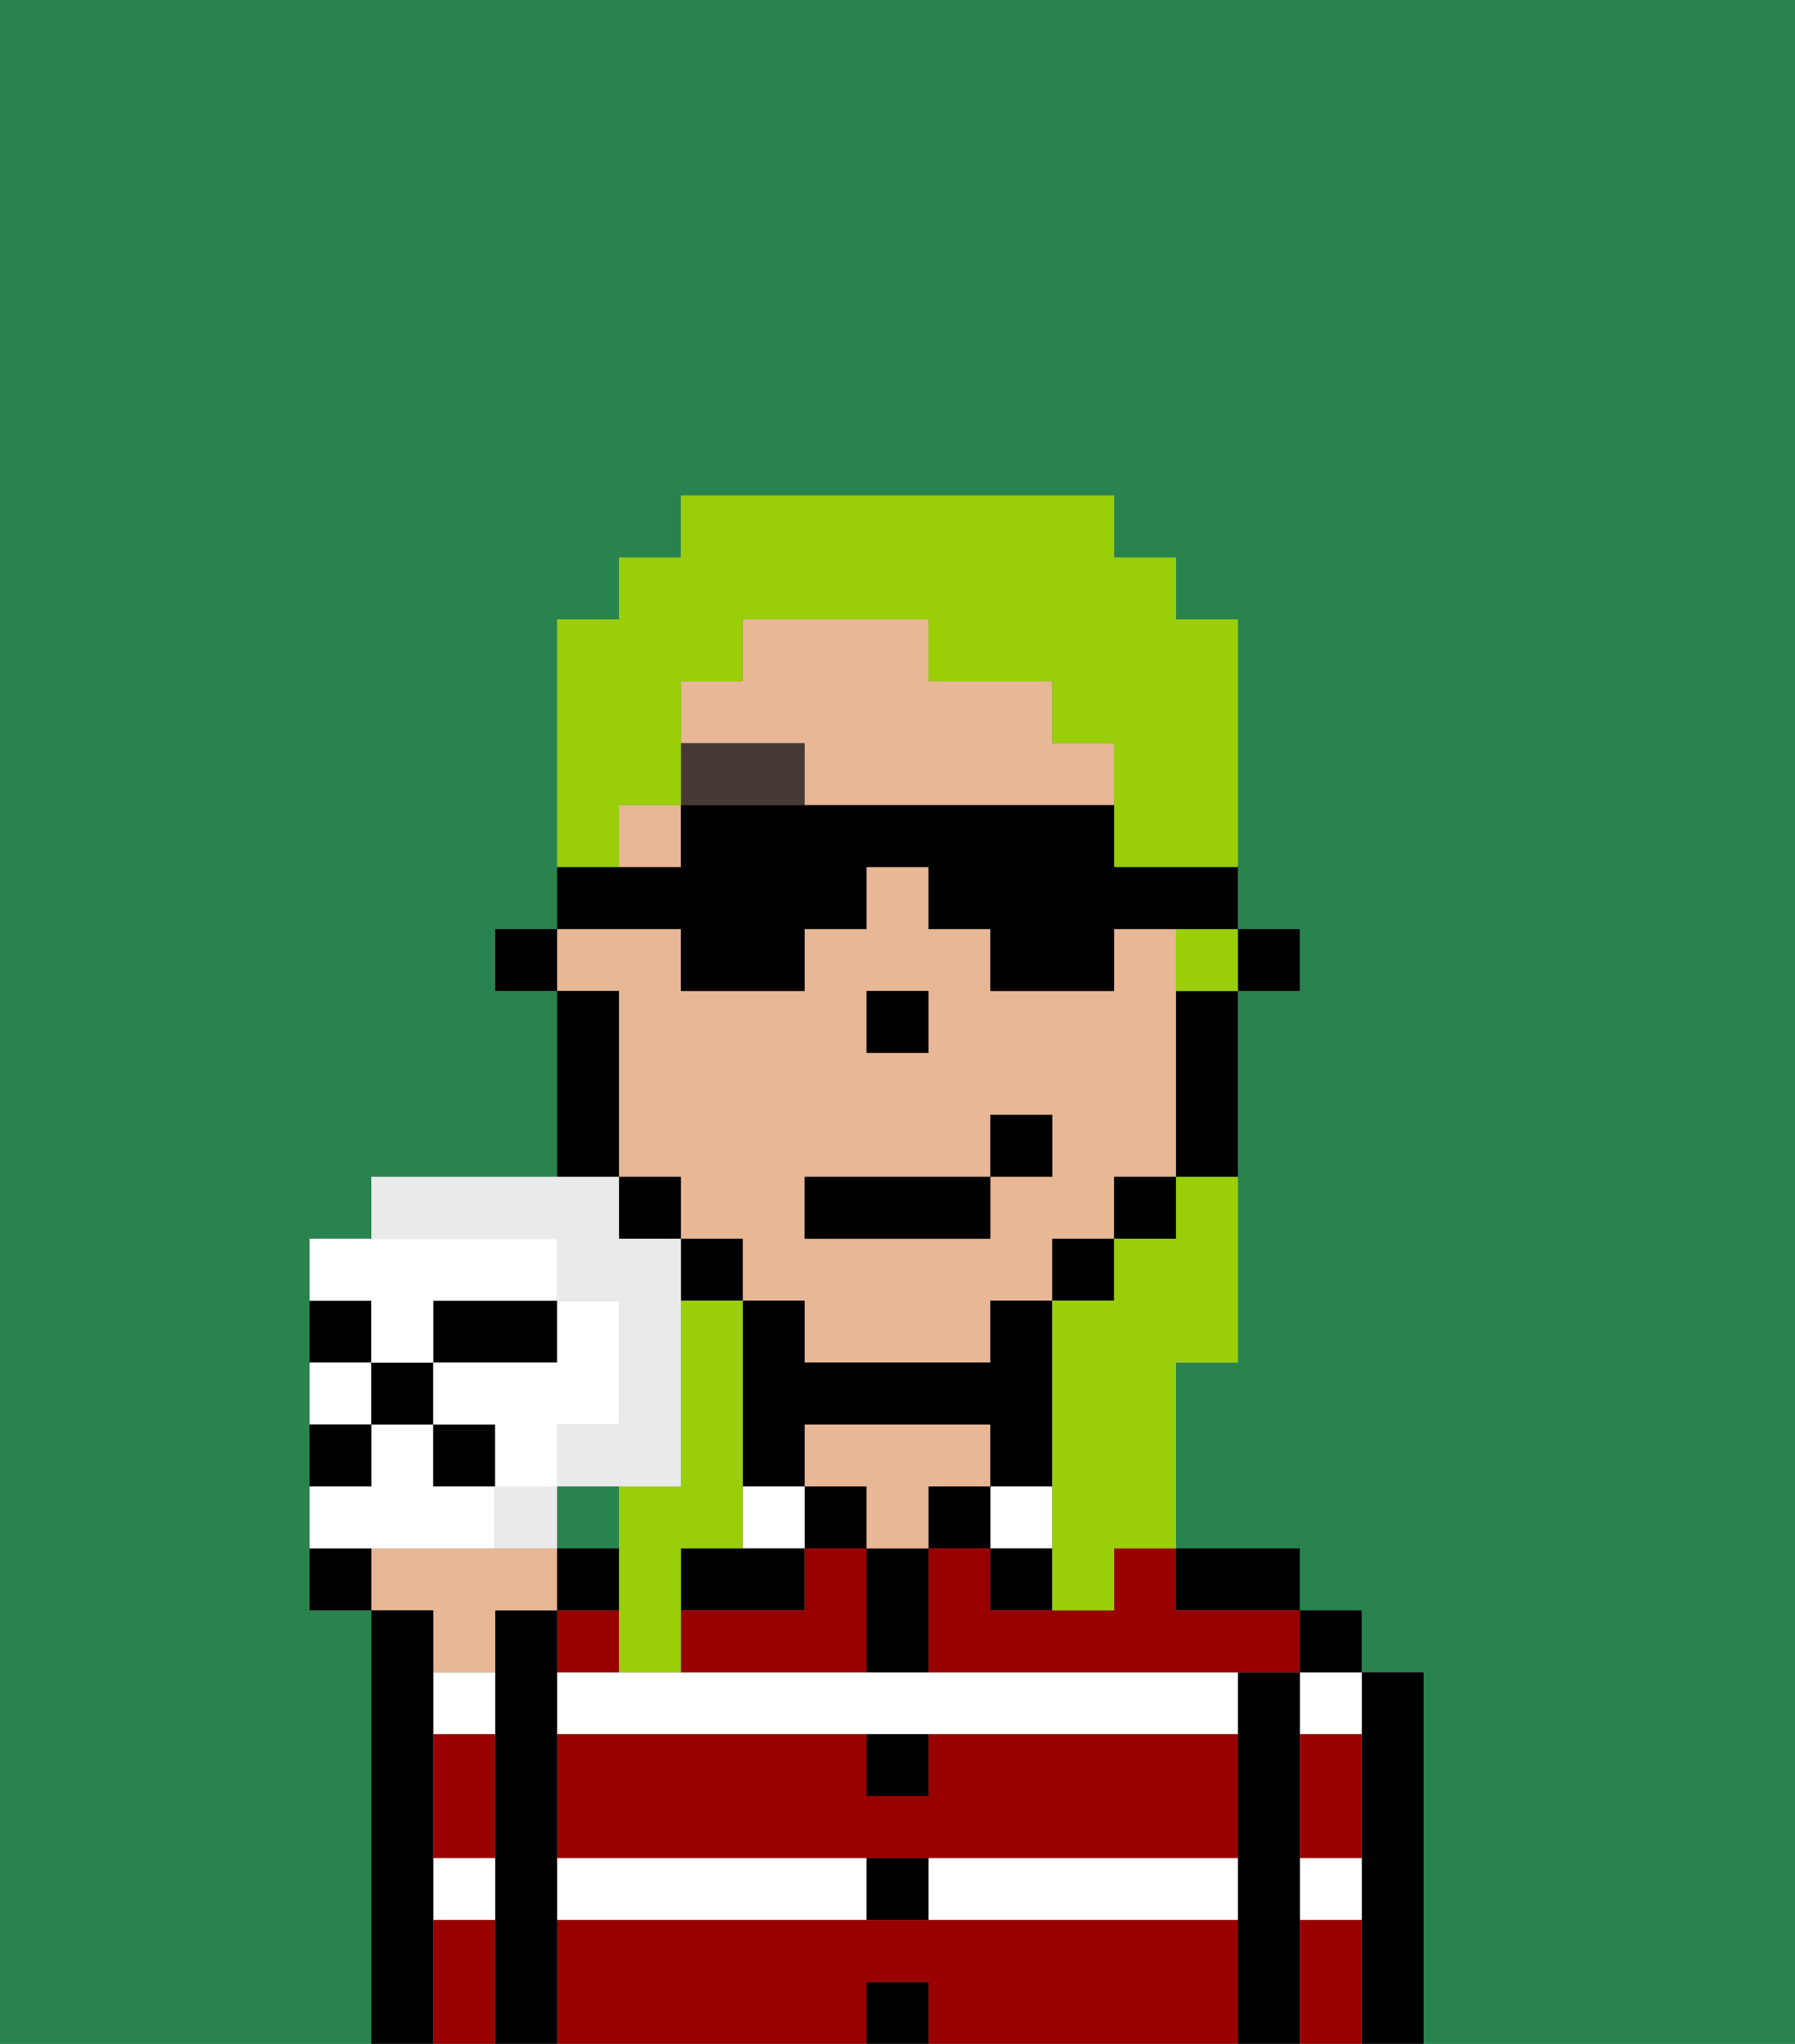 <svg xmlns="http://www.w3.org/2000/svg" viewBox="0 0 29 33"><rect x="0" y="0" width="29" height="33" fill="#808080" stroke="none"/><defs><style>polygon,rect,path{shape-rendering:crispedges;}.ab37-1{fill:#29834f;}.ab37-2{fill:#000000;}.ab37-3{fill:#ffffff;}.ab37-4{fill:#e8b795;}.ab37-5{fill:#990000;}.ab37-6{fill:#473a35;}.ab37-7{fill:#99ce09;}.ab37-8{fill:#ffffff;}.ab37-9{fill:#eaeaea;}</style></defs><rect class="ab37-1" x="12" y="20" height="1"/><rect class="ab37-1" x="11" y="19" height="1"/><path class="ab37-1" d="M0,33H6V26H5V20H6V19H9V16H8V15H9V10h1V9h1V8h7V9h1v1h1v5h1v1H20v6H19v3h2v1h1v1h1v6h6V0H0Z"/><rect class="ab37-1" x="13" y="21" height="1"/><rect class="ab37-1" x="9" y="24" width="1" height="1"/><polygon class="ab37-1" points="14 17 14 17 15 17 15 16 15 16 15 17 14 17"/><path class="ab37-1" d="M10,18V16h0v3h0Z"/><path class="ab37-2" d="M23,27H22v6h1V27Z"/><path class="ab37-3" d="M21,31h1V30H21Z"/><path class="ab37-3" d="M21,28h1V27H21Z"/><rect class="ab37-2" x="21" y="26" width="1" height="1"/><path class="ab37-2" d="M21,30V27H20v6h1V30Z"/><path class="ab37-3" d="M14,27H9v1H20V27H14Z"/><rect class="ab37-3" x="9" y="30" width="5" height="1"/><path class="ab37-3" d="M15,31h5V30H15Z"/><path class="ab37-2" d="M20,26h1V25H19v1Z"/><rect class="ab37-3" x="16" y="24" width="1" height="1"/><rect class="ab37-2" x="16" y="25" width="1" height="1"/><rect class="ab37-2" x="15" y="24" width="1" height="1"/><rect class="ab37-2" x="14" y="32" width="1" height="1"/><rect class="ab37-2" x="14" y="30" width="1" height="1"/><path class="ab37-2" d="M15,29V28H14v1Z"/><path class="ab37-2" d="M14,26v1h1V25H14Z"/><rect class="ab37-2" x="13" y="24" width="1" height="1"/><path class="ab37-4" d="M16,24V23H13v1h1v1h1V24Z"/><rect class="ab37-3" x="12" y="24" width="1" height="1"/><path class="ab37-2" d="M13,25H11v1h2Z"/><path class="ab37-2" d="M9,30V26H8v7H9V30Z"/><path class="ab37-3" d="M7,28H8V27H7Z"/><path class="ab37-3" d="M7,31H8V30H7Z"/><path class="ab37-4" d="M7,27H8V26H9V25H6v1H7Z"/><path class="ab37-2" d="M7,30V26H6v7H7V30Z"/><path class="ab37-5" d="M15,31H9v2h5V32h1v1h5V31Z"/><path class="ab37-5" d="M15,29H14V28H9v2H20V28H15Z"/><path class="ab37-5" d="M18,26H16V25H15v2h6V26H19V25H18Z"/><path class="ab37-5" d="M14,25H13v1H11v1h3V25Z"/><path class="ab37-5" d="M10,26H9v1h1Z"/><path class="ab37-5" d="M7,29v1H8V28H7Z"/><path class="ab37-5" d="M7,31v2H8V31Z"/><path class="ab37-5" d="M21,31v2h1V31Z"/><path class="ab37-5" d="M21,29v1h1V28H21Z"/><rect class="ab37-2" x="20" y="15" width="1" height="1"/><path class="ab37-4" d="M9,16h1v3h1v1h1v1h1v1h3V21h1V20h1V19h1V16h0V15H18v1H16V15H15V14H14v1H13v1H11V15H9Zm5,0h1v1H14Zm-1,3h3V18h1v1H16v1H13Z"/><rect class="ab37-4" x="10" y="13" width="1" height="1"/><path class="ab37-4" d="M17,12V11H15V10H12v1H11v1h2v1h5V12Z"/><rect class="ab37-4" x="9" y="16"/><path class="ab37-2" d="M19,16h0v3h1V16Z"/><rect class="ab37-2" x="18" y="19" width="1" height="1"/><rect class="ab37-2" x="17" y="20" width="1" height="1"/><path class="ab37-2" d="M12,22v2h1V23h3v1h1V21H16v1H13V21H12Z"/><path class="ab37-2" d="M15,10Z"/><polygon class="ab37-2" points="12 20 12 20 11 20 11 20 11 21 12 21 12 20"/><polygon class="ab37-2" points="11 19 10 19 10 19 10 20 11 20 11 19 11 19"/><path class="ab37-2" d="M10,18V16H9v3h1Z"/><polygon class="ab37-2" points="9 15 9 15 8 15 8 16 9 16 9 16 9 15"/><polygon class="ab37-2" points="15 17 15 16 15 16 14 16 14 17 14 17 15 17"/><path class="ab37-6" d="M11,12v1h2V12Z"/><rect class="ab37-6" x="10" y="13" width="1"/><rect class="ab37-2" x="13" y="19" width="3" height="1"/><rect class="ab37-2" x="16" y="18" width="1" height="1"/><path class="ab37-7" d="M10,26v1h1V25h1V21H11v3H10v2Z"/><polygon class="ab37-7" points="19 16 19 16 20 16 20 16 20 16 20 15 20 15 19 15 19 16"/><path class="ab37-7" d="M10,13h1V11h1V10h3v1h2v1h1v2h2V10H19V9H18V8H11V9H10v1H9v4h1Z"/><path class="ab37-7" d="M19,20H18v1H17v5h1V25h1V22h1V19H19Z"/><path class="ab37-2" d="M11,16h2V15h1V14h1v1h1v1h2V15h2V14H18V13H11v1H9v1h2Z"/><path class="ab37-2" d="M5,25v1H6V25Z"/><path class="ab37-2" d="M10,25H9v1h1Z"/><path class="ab37-2" d="M6,21H5v1H6Z"/><path class="ab37-2" d="M9,21H7v1H9Z"/><path class="ab37-8" d="M6,22H5v1H6Z"/><path class="ab37-8" d="M7,25H8V24H7V23H6v1H5v1H7Z"/><path class="ab37-9" d="M8,24v1H9V24Z"/><path class="ab37-9" d="M9,20v1h1v2H9v1h2V20H10V19H6v1H9Z"/><rect class="ab37-2" x="6" y="22" width="1" height="1"/><rect class="ab37-2" x="7" y="23" width="1" height="1"/><path class="ab37-2" d="M6,23H5v1H6Z"/><path class="ab37-8" d="M6,22H7V21H9V20H5v1H6Z"/><path class="ab37-8" d="M9,23h1V21H9v1H7v1H8v1H9Z"/></svg>